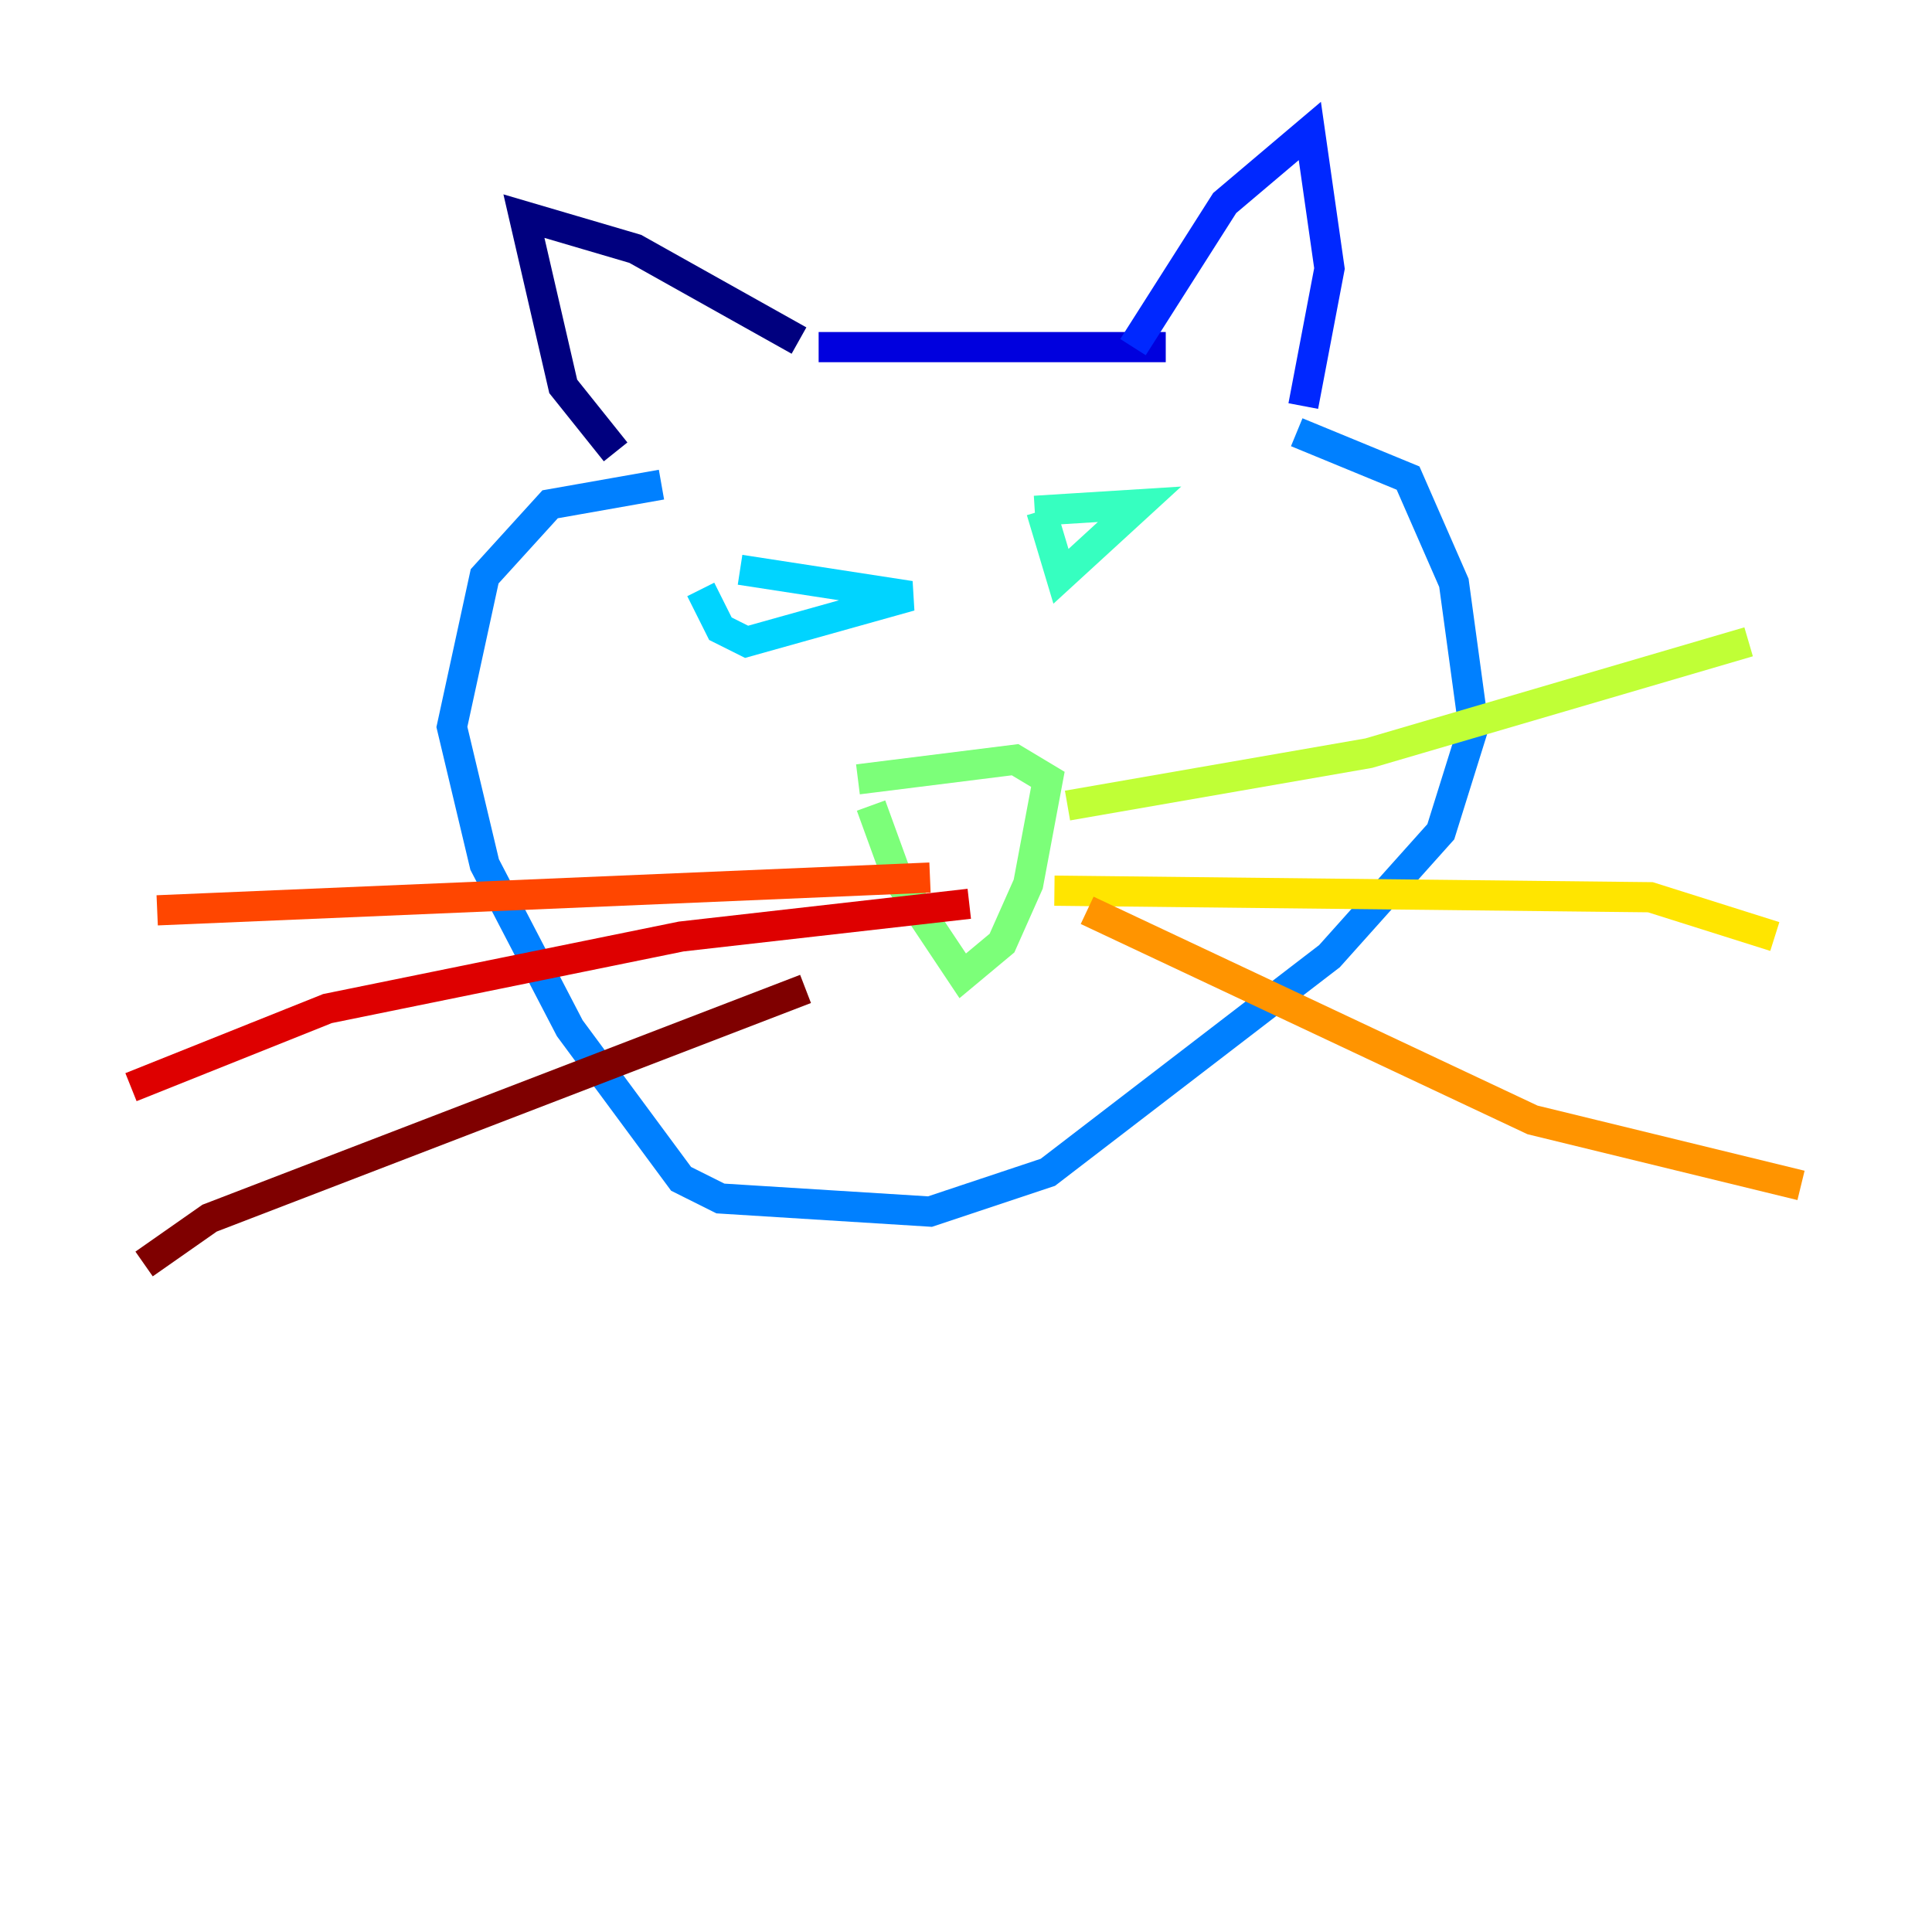 <?xml version="1.0" encoding="utf-8" ?>
<svg baseProfile="tiny" height="128" version="1.2" viewBox="0,0,128,128" width="128" xmlns="http://www.w3.org/2000/svg" xmlns:ev="http://www.w3.org/2001/xml-events" xmlns:xlink="http://www.w3.org/1999/xlink"><defs /><polyline fill="none" points="40.786,29.939 37.315,25.6 34.712,14.319 42.088,16.488 52.936,22.563" stroke="#00007f" stroke-width="2" /><polyline fill="none" points="54.237,22.997 77.234,22.997" stroke="#0000de" stroke-width="2" /><polyline fill="none" points="75.064,22.997 81.139,13.451 86.78,8.678 88.081,17.79 86.346,26.902" stroke="#0028ff" stroke-width="2" /><polyline fill="none" points="85.912,28.637 93.288,31.675 96.325,38.617 97.627,48.163 95.458,55.105 88.081,63.349 69.424,77.668 61.614,80.271 47.729,79.403 45.125,78.102 37.749,68.122 32.108,57.275 29.939,48.163 32.108,38.183 36.447,33.41 43.824,32.108" stroke="#0080ff" stroke-width="2" /><polyline fill="none" points="49.031,37.749 60.312,39.485 49.464,42.522 47.729,41.654 46.427,39.051" stroke="#00d4ff" stroke-width="2" /><polyline fill="none" points="68.556,33.844 75.498,33.41 70.291,38.183 68.99,33.844" stroke="#36ffc0" stroke-width="2" /><polyline fill="none" points="56.841,51.634 67.254,50.332 69.424,51.634 68.122,58.576 66.386,62.481 63.783,64.651 59.444,58.142 57.709,53.37" stroke="#7cff79" stroke-width="2" /><polyline fill="none" points="70.725,53.37 90.685,49.898 115.851,42.522" stroke="#c0ff36" stroke-width="2" /><polyline fill="none" points="69.858,59.01 109.342,59.444 117.586,62.047" stroke="#ffe500" stroke-width="2" /><polyline fill="none" points="72.027,60.312 101.532,74.197 119.322,78.536" stroke="#ff9400" stroke-width="2" /><polyline fill="none" points="61.614,58.142 10.414,60.312" stroke="#ff4600" stroke-width="2" /><polyline fill="none" points="64.217,59.878 45.125,62.047 21.695,66.82 8.678,72.027" stroke="#de0000" stroke-width="2" /><polyline fill="none" points="53.37,65.519 13.885,80.705 9.546,83.742" stroke="#7f0000" stroke-width="2" /></svg>